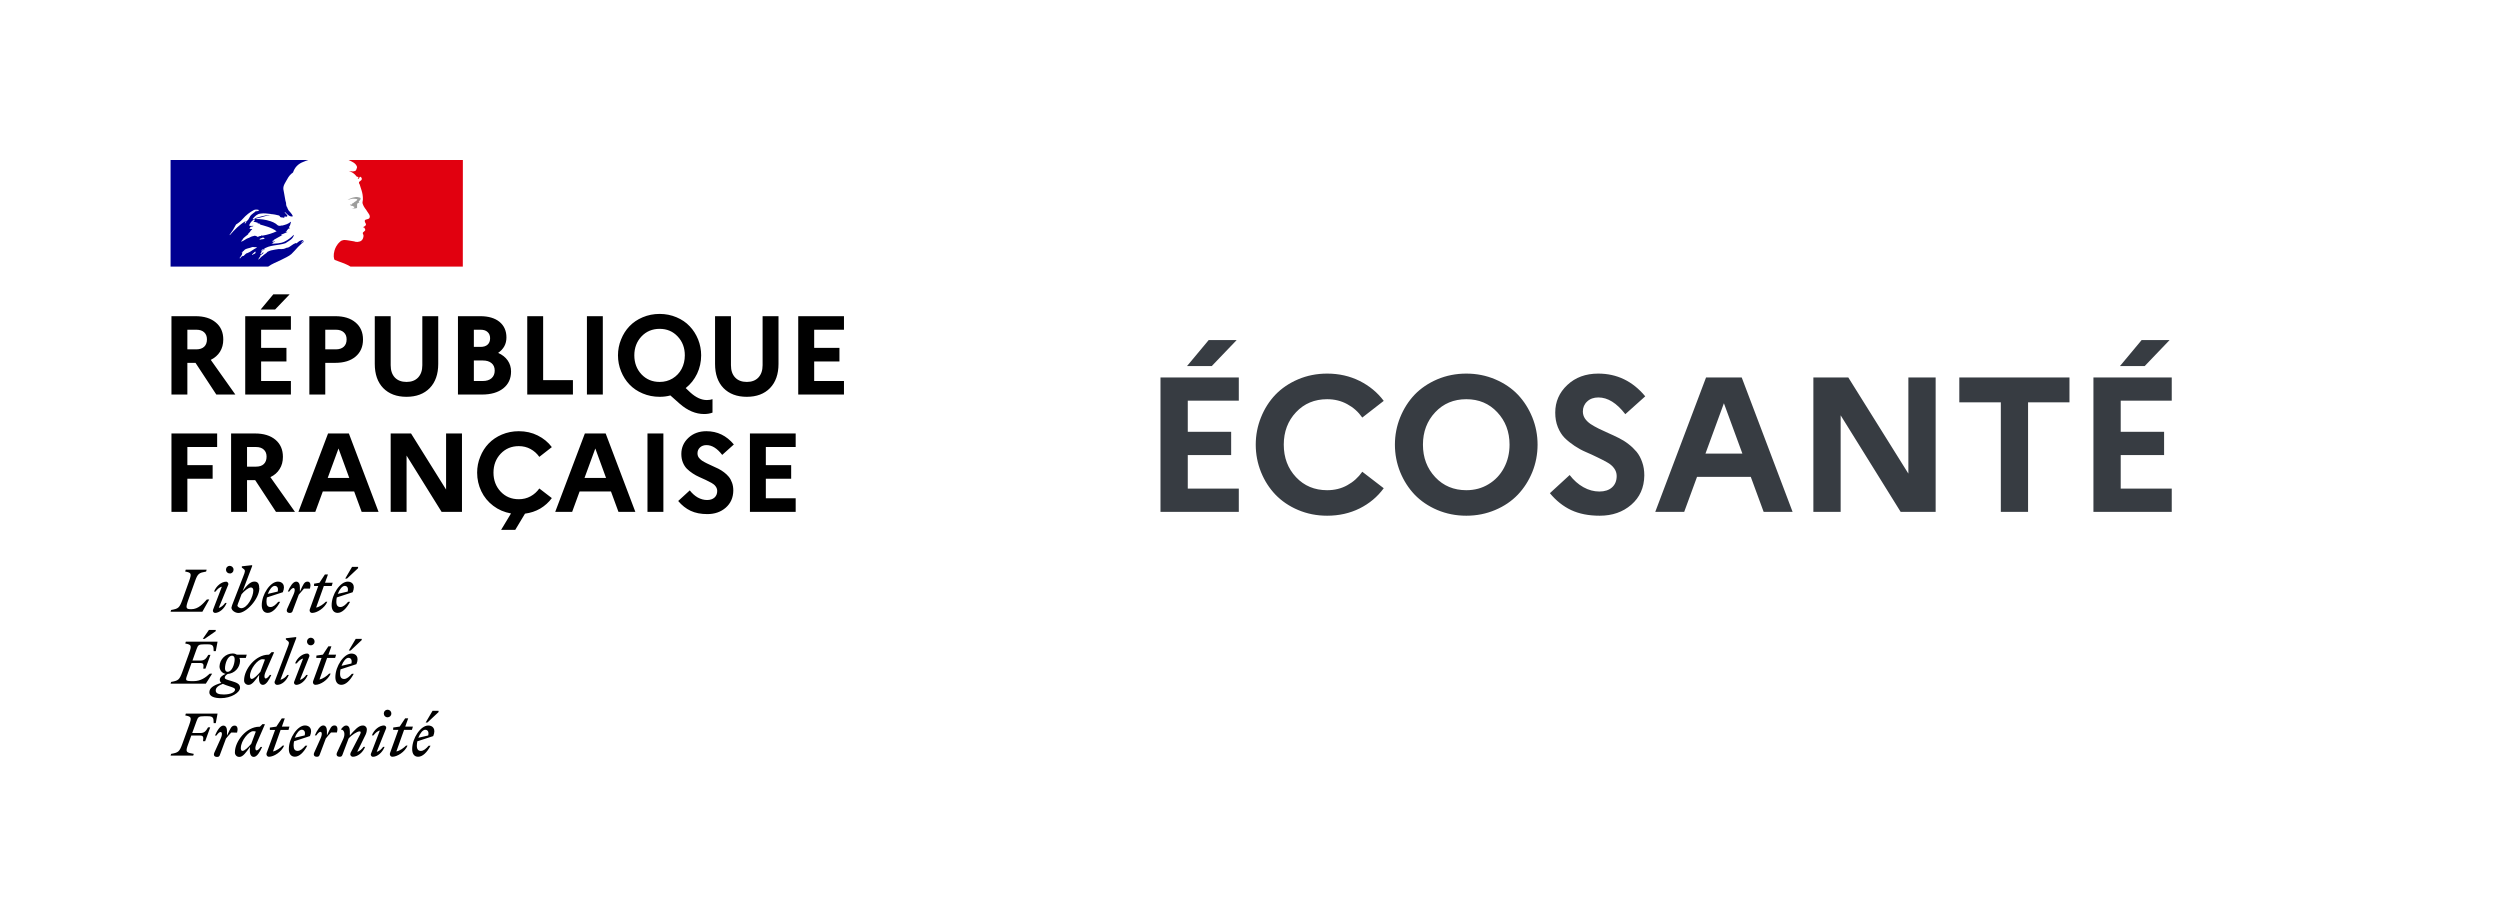 <?xml version="1.0" encoding="UTF-8"?>
<svg xmlns="http://www.w3.org/2000/svg" xmlns:xlink="http://www.w3.org/1999/xlink" width="199pt" height="73pt" viewBox="0 0 199 73" version="1.1">
<g id="surface1">
<path style=" stroke:none;fill-rule:nonzero;fill:rgb(88.235%,0%,5.882%);fill-opacity:1;" d="M 36.844 12.734 L 27.742 12.734 C 27.773 12.742 27.801 12.758 27.828 12.773 L 28.059 12.895 C 28.18 12.953 28.285 13.039 28.359 13.152 C 28.391 13.199 28.441 13.297 28.41 13.359 C 28.375 13.441 28.359 13.57 28.281 13.602 C 28.176 13.645 28.059 13.656 27.945 13.633 C 27.879 13.629 27.816 13.621 27.754 13.602 C 27.992 13.695 28.215 13.809 28.375 14.035 C 28.391 14.066 28.457 14.082 28.52 14.082 C 28.535 14.082 28.535 14.113 28.535 14.129 C 28.504 14.164 28.473 14.18 28.488 14.227 L 28.535 14.227 C 28.617 14.195 28.602 14.035 28.711 14.082 C 28.75 14.105 28.781 14.145 28.793 14.191 C 28.805 14.234 28.797 14.281 28.777 14.324 C 28.715 14.383 28.652 14.434 28.582 14.484 C 28.578 14.5 28.574 14.52 28.574 14.539 C 28.574 14.559 28.578 14.578 28.582 14.598 C 28.625 14.652 28.652 14.719 28.664 14.789 C 28.711 14.902 28.727 15.027 28.777 15.141 C 28.852 15.375 28.891 15.617 28.887 15.863 C 28.887 15.992 28.824 16.102 28.871 16.23 C 28.914 16.352 28.973 16.465 29.047 16.57 C 29.113 16.648 29.172 16.734 29.223 16.824 C 29.32 16.984 29.496 17.145 29.414 17.34 C 29.367 17.453 29.191 17.441 29.078 17.5 C 28.984 17.578 29.062 17.707 29.109 17.789 C 29.191 17.934 29.016 18.027 28.902 18.078 C 28.938 18.125 29.004 18.109 29.016 18.141 C 29.031 18.223 29.109 18.27 29.062 18.348 C 29 18.445 28.809 18.492 28.902 18.637 C 28.969 18.75 28.926 18.875 28.887 18.992 C 28.863 19.051 28.824 19.105 28.773 19.148 C 28.723 19.191 28.664 19.219 28.602 19.23 C 28.5 19.262 28.398 19.266 28.297 19.246 C 28.266 19.23 28.23 19.219 28.195 19.215 C 27.926 19.184 27.652 19.102 27.383 19.102 C 27.305 19.117 27.23 19.137 27.156 19.168 C 27.086 19.219 27.023 19.277 26.965 19.34 L 26.93 19.379 L 26.906 19.402 C 26.906 19.402 26.898 19.414 26.895 19.418 C 26.848 19.477 26.805 19.539 26.77 19.605 L 26.762 19.617 L 26.75 19.641 C 26.699 19.73 26.66 19.832 26.629 19.934 C 26.52 20.301 26.566 20.617 26.645 20.691 C 26.664 20.715 27.172 20.871 27.523 21.027 C 27.656 21.082 27.781 21.148 27.902 21.223 L 36.84 21.223 Z M 36.844 12.734 "/>
<path style=" stroke:none;fill-rule:nonzero;fill:rgb(61.569%,61.569%,61.176%);fill-opacity:1;" d="M 28.285 15.828 C 28.348 15.844 28.441 15.844 28.441 15.879 C 28.41 16.008 28.219 16.039 28.125 16.164 L 28.074 16.164 C 28.027 16.199 28.043 16.277 27.996 16.277 C 27.945 16.27 27.895 16.273 27.852 16.293 C 27.879 16.328 27.918 16.359 27.961 16.375 C 28 16.395 28.047 16.398 28.094 16.395 C 28.105 16.402 28.117 16.41 28.125 16.422 C 28.133 16.434 28.137 16.445 28.141 16.461 C 28.152 16.461 28.164 16.453 28.172 16.445 C 28.188 16.445 28.203 16.445 28.203 16.461 L 28.203 16.523 C 28.156 16.59 28.074 16.559 28.012 16.57 C 28.133 16.605 28.258 16.605 28.379 16.57 C 28.48 16.539 28.379 16.379 28.441 16.301 C 28.41 16.301 28.441 16.254 28.41 16.254 C 28.441 16.219 28.477 16.172 28.508 16.152 C 28.527 16.152 28.543 16.148 28.562 16.141 C 28.578 16.129 28.594 16.117 28.602 16.102 C 28.602 16.07 28.539 16.055 28.555 16.023 C 28.652 15.957 28.73 15.863 28.699 15.766 C 28.684 15.719 28.555 15.719 28.477 15.688 C 28.387 15.668 28.293 15.672 28.203 15.703 C 28.121 15.715 28.043 15.738 27.965 15.766 C 27.855 15.805 27.754 15.859 27.66 15.926 C 27.773 15.883 27.895 15.852 28.012 15.824 C 28.102 15.816 28.195 15.816 28.285 15.828 Z M 28.285 15.828 "/>
<path style=" stroke:none;fill-rule:nonzero;fill:rgb(0%,0%,56.863%);fill-opacity:1;" d="M 23.195 20.223 C 23.285 20.133 23.379 20.035 23.469 19.938 C 23.633 19.742 23.812 19.559 24.004 19.391 C 24.059 19.34 24.117 19.293 24.176 19.25 C 24.191 19.234 24.191 19.203 24.207 19.188 C 24.129 19.219 24.082 19.289 24 19.316 C 23.984 19.316 23.969 19.297 23.984 19.281 L 24.156 19.152 L 24.145 19.152 C 24.129 19.152 24.129 19.141 24.129 19.121 C 23.922 19.09 23.762 19.234 23.617 19.363 C 23.586 19.379 23.551 19.348 23.539 19.348 C 23.297 19.426 23.121 19.637 22.883 19.73 L 22.883 19.695 C 22.785 19.73 22.691 19.785 22.594 19.809 C 22.461 19.832 22.324 19.836 22.191 19.824 C 21.996 19.848 21.801 19.883 21.609 19.926 L 21.594 19.926 C 21.488 19.953 21.387 19.996 21.289 20.047 L 21.281 20.055 C 21.273 20.062 21.266 20.07 21.258 20.082 C 21.227 20.121 21.191 20.156 21.148 20.18 C 21.051 20.242 20.965 20.312 20.883 20.391 C 20.875 20.395 20.867 20.398 20.855 20.398 C 20.77 20.48 20.688 20.562 20.598 20.645 C 20.582 20.652 20.566 20.656 20.551 20.652 C 20.555 20.645 20.559 20.641 20.562 20.637 C 20.574 20.613 20.586 20.59 20.602 20.566 C 20.613 20.547 20.633 20.52 20.648 20.492 C 20.664 20.469 20.691 20.426 20.719 20.391 C 20.719 20.391 20.723 20.387 20.723 20.383 C 20.723 20.379 20.719 20.375 20.719 20.371 C 20.711 20.363 20.703 20.363 20.695 20.363 C 20.777 20.285 20.867 20.219 20.965 20.16 C 20.953 20.16 20.938 20.16 20.945 20.145 C 20.953 20.129 20.965 20.117 20.973 20.102 L 20.977 20.086 L 20.965 20.074 C 20.938 20.09 20.914 20.105 20.891 20.125 C 20.852 20.16 20.82 20.227 20.766 20.227 L 20.738 20.227 C 20.734 20.227 20.727 20.227 20.723 20.223 C 20.727 20.219 20.727 20.211 20.73 20.207 L 20.746 20.184 L 20.754 20.164 L 20.766 20.148 C 20.77 20.137 20.777 20.125 20.785 20.113 L 20.793 20.094 L 20.812 20.066 C 20.82 20.055 20.812 20.043 20.801 20.039 C 20.828 20 20.867 19.965 20.91 19.941 C 20.969 19.91 21.031 19.875 21.094 19.84 L 21.117 19.816 C 21.027 19.848 20.941 19.891 20.863 19.945 C 20.855 19.949 20.844 19.953 20.836 19.957 C 20.828 19.961 20.82 19.961 20.816 19.957 C 20.809 19.953 20.801 19.949 20.797 19.945 C 20.797 19.941 20.797 19.938 20.797 19.934 C 20.812 19.898 20.859 19.883 20.898 19.852 C 20.914 19.852 20.93 19.852 20.93 19.867 C 21.441 19.465 22.141 19.566 22.734 19.355 L 22.879 19.254 C 22.961 19.223 23.023 19.145 23.121 19.094 C 23.25 19.004 23.344 18.875 23.391 18.727 C 23.391 18.715 23.383 18.703 23.375 18.695 C 23.172 18.91 22.934 19.09 22.668 19.223 C 22.332 19.398 21.961 19.367 21.613 19.414 C 21.629 19.383 21.66 19.383 21.695 19.383 C 21.695 19.336 21.727 19.32 21.758 19.285 L 21.805 19.285 C 21.82 19.285 21.82 19.254 21.836 19.254 C 21.867 19.254 21.918 19.238 21.902 19.238 C 21.855 19.176 21.758 19.285 21.676 19.238 C 21.711 19.207 21.695 19.156 21.727 19.145 L 21.789 19.145 C 21.793 19.117 21.805 19.094 21.82 19.078 C 22.062 18.934 22.285 18.82 22.508 18.695 C 22.461 18.695 22.43 18.742 22.383 18.711 C 22.414 18.711 22.383 18.66 22.414 18.66 C 22.59 18.613 22.734 18.516 22.91 18.453 C 22.844 18.453 22.797 18.5 22.734 18.453 C 22.766 18.438 22.781 18.406 22.832 18.406 L 22.832 18.355 C 22.832 18.34 22.848 18.34 22.867 18.34 C 22.852 18.34 22.844 18.332 22.832 18.324 C 22.848 18.293 22.898 18.309 22.934 18.277 C 22.918 18.277 22.887 18.277 22.887 18.262 C 22.941 18.203 23.016 18.168 23.094 18.164 C 23.078 18.133 23.031 18.164 23.031 18.133 C 23.031 18.117 23.047 18.117 23.062 18.117 L 23.031 18.117 C 23 18.098 23.016 18.066 23.016 18.051 C 23.117 17.938 23.117 17.793 23.16 17.668 C 23.141 17.668 23.129 17.668 23.129 17.652 C 22.965 17.828 22.711 17.891 22.473 17.953 L 22.383 17.953 C 22.34 17.973 22.293 17.98 22.246 17.977 C 22.199 17.973 22.152 17.961 22.113 17.938 C 22.055 17.898 22 17.855 21.949 17.805 C 21.824 17.723 21.688 17.66 21.547 17.613 C 21.148 17.48 20.734 17.422 20.316 17.434 C 20.492 17.336 20.688 17.336 20.875 17.273 C 21.148 17.195 21.402 17.098 21.691 17.113 C 21.637 17.105 21.582 17.105 21.531 17.113 C 21.309 17.098 21.082 17.16 20.844 17.215 C 20.684 17.246 20.539 17.312 20.379 17.344 C 20.285 17.375 20.234 17.473 20.125 17.457 L 20.125 17.406 C 20.285 17.215 20.477 17.023 20.73 17.004 C 21.02 16.953 21.289 17.004 21.578 17.035 C 21.781 17.059 21.984 17.094 22.184 17.148 C 22.262 17.148 22.281 17.273 22.344 17.293 C 22.441 17.324 22.535 17.293 22.629 17.355 C 22.629 17.324 22.613 17.293 22.629 17.258 C 22.695 17.195 22.773 17.273 22.836 17.242 C 22.965 17.164 22.727 17.02 22.66 16.906 C 22.664 16.895 22.668 16.883 22.68 16.875 C 22.805 16.988 22.902 17.117 23.062 17.195 C 23.141 17.227 23.332 17.273 23.301 17.18 C 23.223 17.004 23.062 16.859 22.934 16.699 L 22.934 16.633 C 22.902 16.633 22.902 16.617 22.887 16.602 L 22.887 16.539 C 22.82 16.504 22.836 16.441 22.805 16.395 C 22.758 16.312 22.789 16.199 22.758 16.105 C 22.727 16.016 22.707 15.926 22.695 15.832 C 22.656 15.559 22.594 15.316 22.555 15.062 C 22.523 14.758 22.73 14.516 22.875 14.242 C 22.98 14.035 23.133 13.859 23.324 13.73 C 23.387 13.539 23.488 13.363 23.625 13.215 C 23.766 13.074 23.934 12.965 24.121 12.895 C 24.262 12.832 24.402 12.777 24.551 12.734 L 13.578 12.734 L 13.578 21.223 L 21.344 21.223 C 21.648 21 21.949 20.898 22.379 20.688 C 22.582 20.586 23.039 20.375 23.195 20.223 Z M 20.738 19.07 C 20.707 19.07 20.641 19.086 20.66 19.055 C 20.676 18.977 20.789 18.977 20.852 18.941 C 20.883 18.926 20.934 18.895 20.965 18.91 C 20.996 18.957 21.043 18.941 21.074 18.977 C 20.977 19.07 20.848 19.023 20.738 19.07 Z M 18.293 18.719 C 18.281 18.711 18.277 18.699 18.277 18.688 C 18.473 18.43 18.645 18.156 18.789 17.867 C 18.988 17.75 19.172 17.598 19.328 17.418 C 19.578 17.129 19.883 16.891 20.223 16.711 C 20.359 16.668 20.504 16.672 20.637 16.727 C 20.59 16.789 20.512 16.773 20.445 16.828 C 20.438 16.828 20.43 16.828 20.422 16.824 C 20.414 16.82 20.406 16.816 20.398 16.812 C 20.406 16.805 20.41 16.797 20.41 16.789 C 20.414 16.781 20.414 16.773 20.414 16.762 C 20.254 16.938 20.031 17.02 19.902 17.23 C 19.809 17.391 19.746 17.59 19.539 17.645 C 19.473 17.66 19.555 17.594 19.523 17.613 C 19.023 17.918 18.676 18.285 18.293 18.719 Z M 19.617 17.66 C 19.602 17.691 19.586 17.695 19.57 17.723 C 19.559 17.754 19.535 17.777 19.508 17.789 C 19.492 17.789 19.473 17.789 19.473 17.77 C 19.48 17.738 19.496 17.707 19.52 17.684 C 19.543 17.656 19.57 17.641 19.602 17.629 C 19.617 17.629 19.617 17.645 19.617 17.66 Z M 20.359 20.062 C 20.352 20.082 20.336 20.098 20.32 20.109 C 20.34 20.109 20.355 20.121 20.344 20.137 C 20.309 20.172 20.266 20.199 20.223 20.219 C 20.215 20.219 20.203 20.219 20.195 20.219 C 20.176 20.238 20.156 20.258 20.137 20.273 C 20.117 20.293 20.031 20.273 20.059 20.254 C 20.086 20.234 20.137 20.18 20.176 20.145 C 20.199 20.121 20.223 20.102 20.242 20.082 C 20.25 20.066 20.262 20.055 20.277 20.043 C 20.289 20.039 20.375 20.031 20.359 20.062 Z M 20.074 19.93 C 20.016 19.973 19.957 20.016 19.891 20.051 C 19.828 20.09 19.75 20.121 19.68 20.152 C 19.68 20.148 19.672 20.145 19.668 20.145 C 19.664 20.145 19.66 20.145 19.652 20.148 C 19.594 20.18 19.539 20.223 19.492 20.27 C 19.484 20.277 19.477 20.285 19.473 20.293 L 19.449 20.312 C 19.438 20.324 19.426 20.336 19.414 20.352 C 19.41 20.359 19.402 20.367 19.391 20.375 C 19.383 20.379 19.355 20.379 19.359 20.363 L 19.328 20.375 C 19.32 20.379 19.312 20.383 19.305 20.391 C 19.301 20.391 19.297 20.391 19.293 20.391 C 19.289 20.387 19.285 20.387 19.281 20.391 C 19.262 20.406 19.242 20.422 19.223 20.438 C 19.191 20.469 19.16 20.504 19.133 20.539 L 19.129 20.547 L 19.129 20.555 L 19.117 20.566 C 19.113 20.57 19.109 20.574 19.102 20.574 L 19.098 20.566 C 19.094 20.562 19.094 20.559 19.094 20.559 C 19.094 20.547 19.082 20.539 19.078 20.531 C 19.078 20.527 19.078 20.527 19.078 20.523 C 19.098 20.504 19.113 20.484 19.129 20.465 L 19.145 20.445 L 19.145 20.426 L 19.156 20.414 C 19.172 20.391 19.191 20.367 19.207 20.344 L 19.215 20.336 C 19.223 20.324 19.227 20.312 19.234 20.301 C 19.242 20.289 19.246 20.281 19.254 20.27 L 19.254 20.262 L 19.266 20.227 C 19.266 20.223 19.266 20.219 19.266 20.215 C 19.266 20.207 19.266 20.203 19.266 20.195 L 19.273 20.172 C 19.273 20.172 19.273 20.168 19.273 20.168 C 19.273 20.164 19.273 20.164 19.273 20.164 C 19.293 20.133 19.312 20.102 19.336 20.074 L 19.328 20.082 C 19.309 20.094 19.293 20.117 19.27 20.129 C 19.25 20.145 19.223 20.121 19.242 20.109 C 19.254 20.098 19.266 20.086 19.277 20.074 C 19.305 20.047 19.332 20.02 19.359 19.992 C 19.379 19.98 19.395 19.969 19.406 19.957 C 19.41 19.953 19.414 19.953 19.414 19.949 C 19.426 19.934 19.438 19.922 19.449 19.906 C 19.602 19.758 19.863 19.766 20.062 19.672 C 20.145 19.641 20.238 19.688 20.32 19.672 C 20.367 19.668 20.418 19.68 20.461 19.703 C 20.336 19.758 20.207 19.848 20.074 19.93 Z M 20.402 18.816 C 20.387 18.801 20.449 18.816 20.465 18.785 L 20.336 18.785 C 20.32 18.785 20.32 18.77 20.32 18.754 C 20.242 18.77 20.145 18.801 20.066 18.816 C 19.953 18.848 19.859 18.93 19.73 18.961 C 19.555 19.027 19.41 19.168 19.219 19.234 C 19.203 19.234 19.203 19.219 19.203 19.203 C 19.219 19.152 19.281 19.137 19.312 19.09 C 19.312 19.074 19.312 19.059 19.297 19.059 C 19.426 18.879 19.602 18.785 19.762 18.641 L 19.762 18.594 C 19.809 18.527 19.891 18.496 19.922 18.414 C 19.953 18.348 20.012 18.297 20.082 18.27 C 20.066 18.254 20.031 18.254 20.031 18.223 C 19.969 18.223 19.906 18.254 19.84 18.207 C 19.871 18.18 19.906 18.16 19.941 18.148 C 19.926 18.148 19.914 18.141 19.906 18.125 C 19.891 18.094 19.938 18.059 19.984 18.047 C 20.051 18.031 20.129 18.031 20.18 17.98 C 20.066 17.965 19.938 18.016 19.828 17.949 C 19.895 17.746 20.039 17.57 20.23 17.469 C 20.246 17.469 20.277 17.469 20.277 17.484 C 20.281 17.523 20.266 17.559 20.242 17.59 C 20.219 17.617 20.188 17.641 20.148 17.645 C 20.281 17.66 20.41 17.695 20.535 17.742 C 20.516 17.773 20.484 17.758 20.469 17.758 C 20.551 17.805 20.645 17.773 20.727 17.84 C 20.676 17.887 20.625 17.84 20.582 17.84 C 21.078 17.98 21.605 18.094 22.02 18.414 C 21.668 18.574 21.297 18.688 20.918 18.754 C 20.875 18.754 20.832 18.75 20.789 18.734 C 20.789 18.754 20.789 18.785 20.773 18.785 C 20.719 18.777 20.664 18.789 20.613 18.816 C 20.582 18.836 20.547 18.848 20.508 18.848 C 20.469 18.848 20.434 18.836 20.402 18.816 Z M 20.402 18.816 "/>
<path style=" stroke:none;fill-rule:nonzero;fill:rgb(0%,0%,0%);fill-opacity:1;" d="M 13.648 31.406 L 13.648 25.168 L 15.555 25.168 C 16.242 25.168 16.781 25.332 17.176 25.668 C 17.574 25.996 17.773 26.453 17.773 27.027 C 17.773 27.398 17.684 27.723 17.512 28 C 17.34 28.273 17.094 28.488 16.777 28.645 L 18.734 31.406 L 17.219 31.406 L 15.562 28.883 L 14.914 28.883 L 14.914 31.406 Z M 14.914 27.809 L 15.625 27.809 C 15.895 27.809 16.102 27.738 16.25 27.602 C 16.398 27.465 16.473 27.266 16.473 27.012 C 16.473 26.773 16.398 26.586 16.25 26.449 C 16.102 26.312 15.895 26.246 15.625 26.246 L 14.914 26.246 Z M 19.52 31.406 L 19.52 25.168 L 23.156 25.168 L 23.156 26.246 L 20.785 26.246 L 20.785 27.691 L 22.801 27.691 L 22.801 28.77 L 20.785 28.77 L 20.785 30.328 L 23.156 30.328 L 23.156 31.406 Z M 20.75 24.637 L 21.754 23.43 L 23.055 23.43 L 21.898 24.637 Z M 24.625 31.406 L 24.625 25.168 L 26.684 25.168 C 27.367 25.168 27.906 25.332 28.301 25.668 C 28.695 25.996 28.895 26.453 28.895 27.027 C 28.895 27.602 28.695 28.055 28.301 28.387 C 27.906 28.719 27.367 28.883 26.684 28.883 L 25.891 28.883 L 25.891 31.406 Z M 25.891 27.809 L 26.734 27.809 C 27.004 27.809 27.215 27.738 27.367 27.598 C 27.516 27.461 27.59 27.266 27.59 27.012 C 27.59 26.773 27.516 26.586 27.359 26.449 C 27.211 26.312 27 26.246 26.734 26.246 L 25.891 26.246 Z M 29.832 28.965 L 29.832 25.168 L 31.098 25.168 L 31.098 29.07 C 31.098 29.488 31.207 29.812 31.43 30.051 C 31.656 30.285 31.965 30.402 32.363 30.402 C 32.75 30.402 33.059 30.285 33.281 30.051 C 33.504 29.812 33.617 29.488 33.617 29.07 L 33.617 25.168 L 34.883 25.168 L 34.883 28.965 C 34.883 29.785 34.656 30.426 34.207 30.891 C 33.758 31.352 33.141 31.586 32.355 31.586 C 31.574 31.586 30.957 31.352 30.504 30.891 C 30.055 30.426 29.832 29.785 29.832 28.965 Z M 36.453 31.406 L 36.453 25.168 L 38.227 25.168 C 38.875 25.168 39.387 25.316 39.758 25.617 C 40.129 25.922 40.312 26.336 40.312 26.863 C 40.312 27.379 40.094 27.785 39.652 28.09 C 39.984 28.238 40.238 28.441 40.414 28.695 C 40.59 28.949 40.68 29.242 40.68 29.57 C 40.68 30.141 40.473 30.586 40.059 30.914 C 39.645 31.242 39.078 31.406 38.359 31.406 Z M 37.719 30.328 L 38.434 30.328 C 38.727 30.328 38.957 30.254 39.125 30.109 C 39.293 29.961 39.379 29.758 39.379 29.5 C 39.379 29.242 39.293 29.043 39.125 28.906 C 38.961 28.766 38.73 28.695 38.434 28.695 L 37.719 28.695 Z M 37.719 27.613 L 38.254 27.613 C 38.496 27.613 38.684 27.551 38.812 27.434 C 38.945 27.316 39.012 27.145 39.012 26.926 C 39.012 26.711 38.945 26.547 38.812 26.43 C 38.684 26.305 38.496 26.246 38.254 26.246 L 37.719 26.246 Z M 41.969 31.406 L 41.969 25.168 L 43.234 25.168 L 43.234 30.258 L 45.605 30.258 L 45.605 31.406 Z M 46.719 31.406 L 46.719 25.168 L 47.984 25.168 L 47.984 31.406 Z M 49.438 29.559 C 49.273 29.152 49.191 28.73 49.191 28.285 C 49.191 27.844 49.273 27.422 49.438 27.02 C 49.598 26.617 49.82 26.266 50.105 25.969 C 50.391 25.668 50.742 25.43 51.16 25.254 C 51.574 25.078 52.027 24.988 52.508 24.988 C 52.984 24.988 53.434 25.078 53.848 25.254 C 54.266 25.43 54.617 25.668 54.898 25.969 C 55.184 26.266 55.406 26.617 55.57 27.02 C 55.73 27.422 55.812 27.844 55.812 28.285 C 55.812 28.805 55.703 29.293 55.488 29.75 C 55.27 30.203 54.969 30.586 54.582 30.891 L 54.957 31.246 C 55.398 31.645 55.836 31.844 56.266 31.844 C 56.445 31.844 56.594 31.82 56.715 31.773 L 56.715 32.844 C 56.516 32.918 56.297 32.957 56.055 32.957 C 55.379 32.957 54.73 32.684 54.105 32.137 L 53.363 31.477 C 53.09 31.551 52.805 31.586 52.508 31.586 C 52.027 31.586 51.574 31.496 51.16 31.32 C 50.742 31.145 50.391 30.906 50.105 30.605 C 49.82 30.309 49.598 29.957 49.438 29.559 Z M 51.062 26.781 C 50.684 27.184 50.492 27.688 50.492 28.285 C 50.492 28.887 50.684 29.391 51.062 29.797 C 51.441 30.199 51.926 30.402 52.508 30.402 C 52.891 30.402 53.234 30.309 53.539 30.125 C 53.848 29.938 54.086 29.684 54.258 29.363 C 54.426 29.039 54.512 28.68 54.512 28.285 C 54.512 27.688 54.324 27.184 53.941 26.781 C 53.566 26.379 53.086 26.176 52.508 26.176 C 51.926 26.176 51.441 26.379 51.062 26.781 Z M 56.918 28.965 L 56.918 25.168 L 58.184 25.168 L 58.184 29.07 C 58.184 29.488 58.293 29.812 58.52 30.051 C 58.742 30.285 59.051 30.402 59.449 30.402 C 59.836 30.402 60.145 30.285 60.367 30.051 C 60.59 29.812 60.703 29.488 60.703 29.07 L 60.703 25.168 L 61.969 25.168 L 61.969 28.965 C 61.969 29.785 61.742 30.426 61.293 30.891 C 60.844 31.352 60.227 31.586 59.441 31.586 C 58.66 31.586 58.043 31.352 57.59 30.891 C 57.141 30.426 56.918 29.785 56.918 28.965 Z M 63.539 31.406 L 63.539 25.168 L 67.18 25.168 L 67.18 26.246 L 64.809 26.246 L 64.809 27.691 L 66.82 27.691 L 66.82 28.77 L 64.809 28.77 L 64.809 30.328 L 67.18 30.328 L 67.18 31.406 Z M 13.648 40.746 L 13.648 34.504 L 17.285 34.504 L 17.285 35.582 L 14.914 35.582 L 14.914 37.027 L 16.926 37.027 L 16.926 38.105 L 14.914 38.105 L 14.914 40.746 Z M 18.395 40.746 L 18.395 34.504 L 20.301 34.504 C 20.988 34.504 21.531 34.672 21.926 35.004 C 22.32 35.336 22.52 35.789 22.52 36.367 C 22.52 36.738 22.434 37.062 22.258 37.336 C 22.09 37.613 21.844 37.828 21.523 37.98 L 23.48 40.746 L 21.969 40.746 L 20.312 38.219 L 19.664 38.219 L 19.664 40.746 Z M 19.664 37.145 L 20.375 37.145 C 20.645 37.145 20.852 37.078 20.996 36.941 C 21.145 36.801 21.219 36.605 21.219 36.348 C 21.219 36.109 21.145 35.922 20.996 35.789 C 20.852 35.652 20.645 35.582 20.375 35.582 L 19.664 35.582 Z M 23.754 40.746 L 26.113 34.504 L 27.77 34.504 L 30.133 40.746 L 28.789 40.746 L 28.191 39.121 L 25.695 39.121 L 25.098 40.746 Z M 26.086 38.043 L 27.801 38.043 L 26.945 35.699 Z M 31.098 40.746 L 31.098 34.504 L 32.719 34.504 L 35.508 38.969 L 35.508 34.504 L 36.773 34.504 L 36.773 40.746 L 35.152 40.746 L 32.363 36.262 L 32.363 40.746 Z M 37.98 37.625 C 37.98 37.18 38.062 36.758 38.227 36.359 C 38.387 35.953 38.609 35.602 38.895 35.305 C 39.184 35.004 39.535 34.766 39.949 34.59 C 40.367 34.414 40.816 34.324 41.297 34.324 C 41.848 34.324 42.352 34.438 42.801 34.664 C 43.258 34.891 43.633 35.199 43.926 35.59 L 42.93 36.367 C 42.742 36.102 42.512 35.895 42.23 35.742 C 41.953 35.59 41.641 35.512 41.297 35.512 C 40.715 35.512 40.234 35.715 39.852 36.117 C 39.473 36.52 39.281 37.023 39.281 37.625 C 39.281 38.223 39.473 38.727 39.852 39.133 C 40.234 39.539 40.715 39.738 41.297 39.738 C 41.641 39.738 41.953 39.66 42.23 39.508 C 42.512 39.355 42.742 39.145 42.93 38.883 L 43.926 39.648 C 43.68 39.984 43.371 40.262 43.008 40.48 C 42.641 40.695 42.234 40.828 41.789 40.887 L 41.012 42.18 L 39.887 42.18 L 40.676 40.871 C 40.145 40.777 39.672 40.574 39.262 40.262 C 38.848 39.949 38.531 39.562 38.312 39.102 C 38.094 38.645 37.98 38.152 37.98 37.625 Z M 44.195 40.746 L 46.555 34.504 L 48.211 34.504 L 50.574 40.746 L 49.23 40.746 L 48.633 39.121 L 46.137 39.121 L 45.543 40.746 Z M 46.527 38.043 L 48.242 38.043 L 47.387 35.699 Z M 51.539 40.746 L 51.539 34.504 L 52.805 34.504 L 52.805 40.746 Z M 53.984 39.879 L 54.906 39.035 C 55.094 39.277 55.305 39.465 55.543 39.602 C 55.785 39.734 56.031 39.801 56.285 39.801 C 56.531 39.801 56.73 39.734 56.871 39.609 C 57.016 39.48 57.09 39.305 57.09 39.078 C 57.09 38.945 57.047 38.828 56.965 38.715 C 56.887 38.605 56.777 38.516 56.641 38.441 C 56.508 38.367 56.355 38.289 56.184 38.207 C 56.012 38.121 55.84 38.043 55.66 37.969 C 55.484 37.891 55.309 37.797 55.141 37.684 C 54.969 37.57 54.816 37.449 54.68 37.316 C 54.543 37.18 54.438 37.012 54.355 36.809 C 54.273 36.605 54.234 36.383 54.234 36.137 C 54.234 35.629 54.422 35.203 54.797 34.852 C 55.172 34.5 55.652 34.324 56.23 34.324 C 57.102 34.324 57.828 34.676 58.414 35.379 L 57.488 36.211 C 57.09 35.691 56.672 35.43 56.238 35.43 C 56.027 35.43 55.852 35.492 55.719 35.617 C 55.586 35.742 55.52 35.898 55.52 36.082 C 55.52 36.203 55.551 36.312 55.613 36.41 C 55.68 36.504 55.77 36.59 55.879 36.668 C 55.988 36.738 56.117 36.809 56.258 36.879 C 56.398 36.945 56.551 37.016 56.707 37.09 C 56.863 37.156 57.023 37.23 57.18 37.309 C 57.34 37.391 57.488 37.484 57.633 37.594 C 57.773 37.699 57.902 37.82 58.012 37.953 C 58.121 38.086 58.207 38.246 58.273 38.434 C 58.34 38.617 58.371 38.824 58.371 39.051 C 58.363 39.617 58.16 40.07 57.766 40.414 C 57.375 40.754 56.887 40.922 56.301 40.922 C 55.789 40.922 55.348 40.836 54.973 40.66 C 54.602 40.484 54.273 40.223 53.984 39.879 Z M 59.695 40.746 L 59.695 34.504 L 63.336 34.504 L 63.336 35.582 L 60.961 35.582 L 60.961 37.027 L 62.977 37.027 L 62.977 38.105 L 60.961 38.105 L 60.961 39.664 L 63.336 39.664 L 63.336 40.746 Z M 59.695 40.746 "/>
<path style=" stroke:none;fill-rule:nonzero;fill:rgb(0%,0%,0%);fill-opacity:1;" d="M 33.848 58.09 C 34.016 58.09 34.164 58.215 34.086 58.543 L 33.297 58.727 C 33.434 58.359 33.66 58.09 33.844 58.09 Z M 34.277 59.359 L 34.121 59.359 C 33.926 59.59 33.715 59.773 33.504 59.773 C 33.297 59.773 33.18 59.648 33.18 59.359 C 33.184 59.242 33.195 59.125 33.219 59.008 L 34.484 58.594 C 34.73 58.008 34.434 57.75 34.09 57.75 C 33.488 57.75 32.809 58.754 32.809 59.629 C 32.809 60.027 32.992 60.238 33.285 60.238 C 33.629 60.238 33.984 59.906 34.273 59.355 Z M 34.023 57.512 L 34.91 56.68 L 34.91 56.582 L 34.43 56.582 L 33.883 57.512 Z M 31.293 58.098 L 31.711 58.098 L 31.051 59.926 C 30.992 60.082 31.078 60.238 31.234 60.238 C 31.613 60.238 32.227 59.863 32.441 59.348 L 32.324 59.348 C 32.152 59.527 31.828 59.766 31.551 59.816 L 32.164 58.098 L 32.789 58.098 L 32.867 57.836 L 32.258 57.836 L 32.492 57.18 L 32.25 57.18 L 31.816 57.836 L 31.301 57.91 Z M 30.723 58.012 C 30.738 57.984 30.742 57.957 30.742 57.926 C 30.742 57.895 30.73 57.867 30.719 57.84 C 30.703 57.816 30.684 57.793 30.656 57.777 C 30.633 57.762 30.605 57.75 30.574 57.746 C 30.207 57.746 29.773 58.074 29.602 58.539 L 29.73 58.539 C 29.852 58.367 30.051 58.18 30.238 58.148 L 29.535 59.977 C 29.52 60.004 29.516 60.031 29.516 60.062 C 29.516 60.094 29.523 60.125 29.539 60.148 C 29.555 60.176 29.574 60.199 29.602 60.215 C 29.625 60.23 29.656 60.242 29.688 60.242 C 30.031 60.242 30.438 59.906 30.613 59.449 L 30.496 59.449 C 30.375 59.621 30.176 59.809 29.988 59.84 Z M 30.852 57.098 C 30.891 57.098 30.93 57.09 30.969 57.074 C 31.004 57.059 31.039 57.035 31.066 57.008 C 31.094 56.98 31.117 56.945 31.133 56.91 C 31.145 56.875 31.152 56.832 31.152 56.793 C 31.152 56.715 31.121 56.637 31.066 56.582 C 31.008 56.523 30.934 56.492 30.852 56.492 C 30.773 56.492 30.695 56.523 30.641 56.582 C 30.582 56.637 30.551 56.715 30.551 56.793 C 30.551 56.832 30.559 56.875 30.574 56.91 C 30.586 56.949 30.609 56.98 30.637 57.008 C 30.664 57.039 30.699 57.059 30.734 57.074 C 30.773 57.09 30.812 57.098 30.852 57.098 Z M 26.828 59.898 C 26.738 60.105 26.828 60.238 27.035 60.238 C 27.16 60.238 27.215 60.207 27.262 60.074 L 27.746 58.789 C 27.973 58.512 28.434 58.219 28.617 58.219 C 28.746 58.219 28.73 58.328 28.645 58.496 L 27.906 59.926 C 27.891 59.961 27.883 59.996 27.883 60.031 C 27.883 60.066 27.891 60.105 27.91 60.137 C 27.93 60.168 27.957 60.191 27.988 60.211 C 28.02 60.23 28.055 60.238 28.09 60.238 C 28.457 60.238 28.891 59.91 29.062 59.449 L 28.945 59.449 C 28.824 59.617 28.625 59.805 28.438 59.836 L 29.074 58.539 C 29.148 58.402 29.191 58.25 29.199 58.098 C 29.203 58.051 29.199 58.004 29.184 57.961 C 29.168 57.914 29.145 57.875 29.113 57.844 C 29.082 57.809 29.039 57.785 28.996 57.766 C 28.953 57.75 28.906 57.746 28.863 57.75 C 28.547 57.75 28.227 58.105 27.848 58.543 L 27.848 58.207 C 27.848 57.961 27.77 57.75 27.551 57.75 C 27.414 57.75 27.281 57.867 27.156 58.035 L 27.156 58.082 C 27.395 58.07 27.5 58.426 27.332 58.801 Z M 26.82 58.305 C 26.906 58.008 26.863 57.746 26.633 57.746 C 26.363 57.746 26.297 57.953 26.023 58.543 L 26.023 58.203 C 26.023 57.961 25.945 57.746 25.727 57.746 C 25.473 57.746 25.234 58.145 25.059 58.539 L 25.18 58.539 C 25.301 58.359 25.414 58.254 25.508 58.254 C 25.617 58.254 25.676 58.422 25.508 58.801 L 25.016 59.898 C 24.922 60.105 25.016 60.238 25.219 60.238 C 25.344 60.238 25.398 60.207 25.449 60.074 L 25.934 58.785 C 26.07 58.617 26.191 58.469 26.348 58.305 Z M 24.016 58.086 C 24.188 58.086 24.332 58.215 24.254 58.539 L 23.465 58.723 C 23.602 58.355 23.832 58.086 24.016 58.086 Z M 24.449 59.355 L 24.309 59.355 C 24.113 59.59 23.902 59.77 23.691 59.77 C 23.484 59.77 23.371 59.645 23.371 59.355 C 23.371 59.238 23.383 59.121 23.406 59.008 L 24.672 58.59 C 24.918 58.004 24.621 57.746 24.277 57.746 C 23.68 57.746 22.992 58.75 22.992 59.625 C 22.992 60.023 23.18 60.234 23.473 60.234 C 23.816 60.234 24.172 59.902 24.461 59.352 Z M 21.48 58.102 L 21.898 58.102 L 21.23 59.926 C 21.172 60.082 21.254 60.238 21.414 60.238 C 21.793 60.238 22.402 59.863 22.621 59.348 L 22.5 59.348 C 22.332 59.527 22.008 59.766 21.73 59.816 L 22.336 58.102 L 22.965 58.102 L 23.039 57.84 L 22.438 57.84 L 22.668 57.184 L 22.43 57.184 L 21.996 57.84 L 21.48 57.914 Z M 19.172 59.531 C 19.172 58.969 19.797 58.203 20.152 58.203 C 20.223 58.203 20.293 58.211 20.363 58.23 L 20 59.207 C 19.789 59.465 19.465 59.773 19.309 59.773 C 19.223 59.773 19.168 59.703 19.168 59.531 Z M 21.09 57.652 L 20.898 57.637 L 20.684 57.848 L 20.637 57.848 C 19.598 57.848 18.699 59.023 18.699 59.875 C 18.695 59.926 18.699 59.977 18.719 60.023 C 18.734 60.07 18.762 60.113 18.797 60.148 C 18.832 60.184 18.875 60.215 18.922 60.23 C 18.973 60.246 19.023 60.254 19.07 60.25 C 19.344 60.25 19.605 59.863 19.902 59.453 L 19.891 59.598 C 19.852 60.02 19.98 60.25 20.199 60.25 C 20.457 60.25 20.691 59.855 20.867 59.457 L 20.746 59.457 C 20.629 59.629 20.516 59.73 20.422 59.73 C 20.332 59.73 20.262 59.555 20.422 59.184 Z M 18.871 58.316 C 18.957 58.02 18.91 57.758 18.684 57.758 C 18.414 57.758 18.348 57.965 18.07 58.555 L 18.07 58.215 C 18.07 57.973 17.996 57.758 17.777 57.758 C 17.52 57.758 17.285 58.152 17.109 58.551 L 17.23 58.551 C 17.352 58.371 17.465 58.266 17.559 58.266 C 17.668 58.266 17.727 58.434 17.559 58.809 L 17.062 59.91 C 16.973 60.117 17.062 60.25 17.27 60.25 C 17.297 60.254 17.324 60.254 17.352 60.246 C 17.375 60.242 17.402 60.23 17.426 60.215 C 17.445 60.195 17.465 60.176 17.48 60.152 C 17.492 60.129 17.504 60.105 17.508 60.078 L 17.988 58.789 C 18.129 58.621 18.25 58.473 18.406 58.309 Z M 15.379 60.148 L 15.426 60.008 C 14.816 59.895 14.734 59.895 14.98 59.23 L 15.227 58.547 L 15.898 58.547 C 16.199 58.547 16.207 58.672 16.16 59 L 16.332 59 L 16.734 57.895 L 16.562 57.895 C 16.41 58.156 16.293 58.348 15.965 58.348 L 15.301 58.348 L 15.652 57.383 C 15.762 57.078 15.824 57.012 16.238 57.012 L 16.531 57.012 C 16.957 57.012 17.008 57.125 17.008 57.559 L 17.176 57.559 L 17.316 56.805 L 14.793 56.805 L 14.746 56.949 C 15.234 57.047 15.277 57.094 15.051 57.727 L 14.508 59.23 C 14.277 59.855 14.184 59.906 13.621 60.008 L 13.578 60.148 Z M 15.379 60.148 "/>
<path style=" stroke:none;fill-rule:nonzero;fill:rgb(0%,0%,0%);fill-opacity:1;" d="M 27.734 52.363 C 27.902 52.363 28.051 52.492 27.973 52.816 L 27.184 53 C 27.32 52.633 27.547 52.363 27.73 52.363 Z M 28.164 53.633 L 28.012 53.633 C 27.812 53.863 27.602 54.047 27.395 54.047 C 27.184 54.047 27.07 53.918 27.07 53.633 C 27.07 53.516 27.082 53.398 27.105 53.281 L 28.371 52.867 C 28.617 52.281 28.32 52.023 27.977 52.023 C 27.379 52.023 26.695 53.027 26.695 53.902 C 26.695 54.297 26.883 54.512 27.172 54.512 C 27.516 54.512 27.871 54.176 28.16 53.629 Z M 27.906 51.785 L 28.793 50.949 L 28.793 50.852 L 28.316 50.852 L 27.766 51.781 Z M 25.176 52.371 L 25.598 52.371 L 24.93 54.199 C 24.871 54.355 24.953 54.512 25.113 54.512 C 25.492 54.512 26.105 54.137 26.32 53.621 L 26.199 53.621 C 26.031 53.801 25.707 54.035 25.43 54.086 L 26.039 52.371 L 26.676 52.371 L 26.754 52.109 L 26.145 52.109 L 26.379 51.449 L 26.137 51.449 L 25.703 52.109 L 25.188 52.184 Z M 24.609 52.285 C 24.625 52.258 24.629 52.227 24.629 52.199 C 24.629 52.168 24.617 52.137 24.605 52.113 C 24.59 52.086 24.57 52.066 24.543 52.047 C 24.52 52.031 24.488 52.023 24.461 52.02 C 24.094 52.02 23.66 52.348 23.488 52.809 L 23.621 52.809 C 23.738 52.641 23.938 52.453 24.125 52.422 L 23.422 54.25 C 23.406 54.277 23.402 54.305 23.402 54.336 C 23.402 54.367 23.41 54.398 23.426 54.422 C 23.441 54.449 23.461 54.473 23.488 54.488 C 23.512 54.504 23.543 54.512 23.574 54.516 C 23.922 54.516 24.324 54.18 24.5 53.723 L 24.379 53.723 C 24.262 53.895 24.062 54.082 23.875 54.113 Z M 24.738 51.367 C 24.801 51.367 24.855 51.352 24.906 51.316 C 24.957 51.285 24.996 51.238 25.02 51.184 C 25.039 51.125 25.047 51.066 25.035 51.008 C 25.023 50.949 24.996 50.895 24.953 50.852 C 24.91 50.809 24.855 50.781 24.797 50.77 C 24.738 50.758 24.68 50.762 24.625 50.785 C 24.57 50.809 24.523 50.848 24.488 50.898 C 24.457 50.949 24.438 51.008 24.438 51.066 C 24.438 51.105 24.445 51.145 24.461 51.184 C 24.477 51.219 24.496 51.25 24.527 51.281 C 24.555 51.309 24.586 51.332 24.625 51.348 C 24.66 51.359 24.699 51.367 24.738 51.367 Z M 22.32 54.113 L 23.594 50.762 L 23.551 50.711 L 22.754 50.805 L 22.754 50.902 L 22.91 51.023 C 23.051 51.133 23.008 51.238 22.875 51.578 L 21.883 54.203 C 21.863 54.234 21.855 54.273 21.855 54.309 C 21.855 54.344 21.867 54.379 21.883 54.41 C 21.902 54.441 21.93 54.469 21.961 54.488 C 21.992 54.504 22.027 54.516 22.062 54.516 C 22.43 54.516 22.816 54.184 22.988 53.723 L 22.871 53.723 C 22.734 53.914 22.543 54.051 22.32 54.113 Z M 19.898 53.801 C 19.898 53.238 20.523 52.473 20.875 52.473 C 20.949 52.473 21.02 52.48 21.09 52.5 L 20.727 53.477 C 20.516 53.734 20.191 54.043 20.043 54.043 C 19.953 54.043 19.898 53.973 19.898 53.801 Z M 21.82 51.922 L 21.629 51.906 L 21.414 52.113 L 21.371 52.113 C 20.328 52.113 19.43 53.285 19.43 54.141 C 19.426 54.191 19.43 54.242 19.449 54.289 C 19.465 54.336 19.492 54.379 19.527 54.414 C 19.566 54.449 19.609 54.477 19.656 54.496 C 19.703 54.512 19.754 54.52 19.805 54.516 C 20.074 54.516 20.336 54.129 20.633 53.719 L 20.621 53.863 C 20.586 54.285 20.711 54.516 20.93 54.516 C 21.188 54.516 21.422 54.117 21.598 53.723 L 21.48 53.723 C 21.355 53.902 21.242 54.008 21.148 54.008 C 21.059 54.008 20.984 53.832 21.148 53.461 Z M 17.172 54.961 C 17.172 54.715 17.406 54.562 17.738 54.434 C 17.898 54.508 18.066 54.57 18.234 54.621 C 18.578 54.734 18.711 54.781 18.711 54.887 C 18.711 55.109 18.332 55.281 17.816 55.281 C 17.383 55.281 17.172 55.191 17.172 54.961 Z M 18.117 53.477 C 17.969 53.477 17.91 53.348 17.91 53.203 C 17.91 52.797 18.129 52.195 18.469 52.195 C 18.621 52.195 18.68 52.324 18.68 52.469 C 18.68 52.879 18.461 53.477 18.117 53.477 Z M 19.105 54.734 C 19.105 54.438 18.844 54.336 18.418 54.207 C 18.055 54.098 17.891 54.066 17.891 53.945 C 17.891 53.848 17.969 53.734 18.121 53.648 C 18.383 53.629 18.629 53.512 18.809 53.324 C 18.992 53.133 19.098 52.883 19.109 52.621 C 19.109 52.535 19.094 52.449 19.059 52.371 L 19.566 52.371 L 19.641 52.109 L 18.844 52.109 C 18.746 52.047 18.637 52.016 18.52 52.016 C 18.25 52.02 17.992 52.125 17.797 52.316 C 17.602 52.504 17.488 52.758 17.473 53.031 C 17.469 53.172 17.516 53.312 17.602 53.426 C 17.691 53.539 17.816 53.613 17.957 53.641 C 17.664 53.773 17.496 53.926 17.496 54.109 C 17.496 54.16 17.504 54.207 17.527 54.25 C 17.551 54.293 17.582 54.332 17.621 54.359 C 16.938 54.555 16.664 54.789 16.664 55.113 C 16.664 55.441 17.082 55.574 17.574 55.574 C 18.41 55.574 19.109 55.121 19.109 54.742 Z M 15.918 52.773 C 16.219 52.773 16.223 52.898 16.18 53.227 L 16.352 53.227 L 16.754 52.125 L 16.582 52.125 C 16.43 52.383 16.309 52.578 15.98 52.578 L 15.32 52.578 L 15.652 51.656 C 15.762 51.352 15.824 51.289 16.238 51.289 L 16.531 51.289 C 16.957 51.289 17.008 51.406 17.008 51.832 L 17.176 51.832 L 17.316 51.078 L 14.793 51.078 L 14.746 51.223 C 15.234 51.32 15.277 51.367 15.051 52 L 14.508 53.504 C 14.277 54.129 14.184 54.18 13.621 54.281 L 13.578 54.422 L 16.383 54.422 L 16.887 53.625 L 16.695 53.625 C 16.375 53.93 15.973 54.219 15.41 54.219 C 14.668 54.219 14.738 54.188 14.984 53.504 L 15.246 52.777 Z M 16.285 50.855 L 17.172 50.242 L 17.172 50.141 L 16.633 50.141 L 16.141 50.852 Z M 16.285 50.855 "/>
<path style=" stroke:none;fill-rule:nonzero;fill:rgb(0%,0%,0%);fill-opacity:1;" d="M 27.438 46.637 C 27.605 46.637 27.754 46.762 27.676 47.09 L 26.887 47.273 C 27.023 46.906 27.25 46.637 27.434 46.637 Z M 27.867 47.902 L 27.711 47.902 C 27.516 48.137 27.305 48.32 27.098 48.32 C 26.887 48.32 26.773 48.191 26.773 47.902 C 26.773 47.785 26.785 47.672 26.809 47.555 L 28.074 47.141 C 28.32 46.551 28.023 46.297 27.68 46.297 C 27.082 46.297 26.398 47.301 26.398 48.176 C 26.398 48.57 26.586 48.785 26.875 48.785 C 27.219 48.785 27.574 48.453 27.867 47.902 Z M 27.617 46.059 L 28.504 45.227 L 28.504 45.125 L 28.023 45.125 L 27.477 46.059 Z M 25 46.648 L 25.332 46.648 L 24.668 48.477 C 24.605 48.633 24.688 48.789 24.848 48.789 C 25.227 48.789 25.836 48.414 26.055 47.898 L 25.934 47.898 C 25.766 48.074 25.441 48.316 25.164 48.363 L 25.777 46.648 L 26.402 46.648 L 26.48 46.387 L 25.871 46.387 L 26.105 45.727 L 25.863 45.727 L 25.43 46.387 L 25 46.461 Z M 24.672 46.855 C 24.758 46.559 24.711 46.297 24.484 46.297 C 24.215 46.297 24.145 46.504 23.871 47.094 L 23.871 46.754 C 23.871 46.512 23.793 46.297 23.574 46.297 C 23.32 46.297 23.082 46.691 22.91 47.086 L 23.027 47.086 C 23.152 46.91 23.266 46.805 23.355 46.805 C 23.465 46.805 23.523 46.973 23.355 47.348 L 22.863 48.449 C 22.77 48.656 22.863 48.789 23.066 48.789 C 23.121 48.793 23.172 48.781 23.215 48.75 C 23.258 48.719 23.289 48.676 23.297 48.621 L 23.781 47.336 C 23.918 47.168 24.043 47.02 24.195 46.855 Z M 21.867 46.637 C 22.035 46.637 22.184 46.762 22.105 47.09 L 21.316 47.273 C 21.453 46.906 21.68 46.637 21.863 46.637 Z M 22.297 47.902 L 22.148 47.902 C 21.953 48.137 21.742 48.32 21.535 48.32 C 21.324 48.32 21.211 48.191 21.211 47.902 C 21.211 47.785 21.223 47.672 21.246 47.555 L 22.512 47.141 C 22.758 46.551 22.461 46.297 22.117 46.297 C 21.52 46.297 20.836 47.301 20.836 48.176 C 20.836 48.57 21.023 48.785 21.312 48.785 C 21.656 48.785 22.012 48.453 22.301 47.902 Z M 19.199 48.414 C 19.078 48.414 18.898 48.301 18.898 48.199 C 18.93 48.078 18.973 47.961 19.023 47.848 L 19.227 47.301 C 19.445 47.039 19.781 46.762 19.969 46.762 C 20.082 46.762 20.164 46.832 20.164 47.004 C 20.164 47.5 19.699 48.414 19.195 48.414 Z M 20.633 46.801 C 20.633 46.43 20.496 46.293 20.238 46.293 C 19.922 46.293 19.621 46.633 19.316 47.043 L 20.082 45.035 L 20.051 44.988 L 19.25 45.078 L 19.25 45.18 L 19.406 45.297 C 19.547 45.406 19.504 45.523 19.375 45.852 L 18.551 47.977 C 18.496 48.105 18.453 48.234 18.422 48.367 C 18.422 48.586 18.715 48.793 18.984 48.793 C 19.605 48.793 20.645 47.672 20.645 46.809 Z M 18.16 46.566 C 18.172 46.539 18.18 46.512 18.176 46.48 C 18.176 46.449 18.168 46.422 18.152 46.395 C 18.137 46.371 18.117 46.348 18.094 46.332 C 18.066 46.312 18.039 46.305 18.008 46.301 C 17.645 46.301 17.211 46.633 17.035 47.094 L 17.156 47.094 C 17.273 46.922 17.473 46.734 17.66 46.703 L 16.961 48.527 C 16.949 48.555 16.945 48.582 16.945 48.613 C 16.945 48.645 16.953 48.672 16.969 48.695 C 16.984 48.723 17.004 48.746 17.027 48.762 C 17.055 48.777 17.082 48.785 17.113 48.789 C 17.457 48.789 17.863 48.453 18.039 47.996 L 17.922 47.996 C 17.801 48.164 17.605 48.352 17.414 48.387 Z M 18.285 45.648 C 18.328 45.652 18.367 45.645 18.402 45.629 C 18.441 45.613 18.477 45.59 18.504 45.562 C 18.531 45.531 18.555 45.5 18.57 45.461 C 18.582 45.422 18.59 45.383 18.59 45.344 C 18.59 45.262 18.559 45.188 18.5 45.129 C 18.445 45.074 18.367 45.043 18.289 45.039 C 18.25 45.039 18.211 45.047 18.172 45.062 C 18.137 45.078 18.105 45.102 18.074 45.129 C 18.047 45.156 18.027 45.191 18.012 45.227 C 17.996 45.266 17.988 45.305 17.988 45.344 C 17.988 45.383 17.996 45.422 18.008 45.461 C 18.023 45.496 18.047 45.531 18.074 45.559 C 18.102 45.586 18.137 45.609 18.172 45.625 C 18.211 45.637 18.25 45.645 18.289 45.645 Z M 16.449 45.348 L 14.785 45.348 L 14.738 45.492 C 15.23 45.59 15.273 45.637 15.047 46.27 L 14.508 47.777 C 14.277 48.402 14.184 48.453 13.621 48.555 L 13.578 48.695 L 16.109 48.695 L 16.656 47.719 L 16.465 47.719 C 16.156 48.059 15.789 48.492 15.227 48.492 C 14.805 48.492 14.754 48.418 14.98 47.777 L 15.52 46.273 C 15.742 45.645 15.844 45.598 16.406 45.496 Z M 16.449 45.348 "/>
<path style=" stroke:none;fill-rule:nonzero;fill:rgb(21.569%,23.529%,25.882%);fill-opacity:1;" d="M 92.375 40.746 L 92.375 30.047 L 98.609 30.047 L 98.609 31.895 L 94.547 31.895 L 94.547 34.371 L 98 34.371 L 98 36.223 L 94.547 36.223 L 94.547 38.895 L 98.609 38.895 L 98.609 40.746 Z M 94.488 29.137 L 96.211 27.07 L 98.438 27.07 L 96.457 29.137 Z M 100.375 37.574 C 100.098 36.883 99.957 36.156 99.957 35.395 C 99.957 34.633 100.098 33.91 100.375 33.223 C 100.652 32.531 101.035 31.93 101.523 31.418 C 102.016 30.906 102.617 30.5 103.328 30.195 C 104.043 29.891 104.816 29.738 105.641 29.738 C 106.586 29.738 107.445 29.934 108.223 30.32 C 109 30.711 109.645 31.238 110.145 31.91 L 108.438 33.238 C 108.121 32.785 107.723 32.43 107.242 32.172 C 106.766 31.91 106.234 31.777 105.641 31.777 C 104.641 31.777 103.816 32.121 103.164 32.812 C 102.512 33.504 102.188 34.367 102.188 35.395 C 102.188 36.426 102.512 37.289 103.164 37.984 C 103.816 38.676 104.641 39.02 105.641 39.02 C 106.234 39.02 106.766 38.891 107.242 38.625 C 107.723 38.363 108.121 38.004 108.438 37.551 L 110.145 38.863 C 109.645 39.547 109.004 40.082 108.23 40.469 C 107.453 40.855 106.59 41.051 105.641 41.051 C 104.816 41.051 104.043 40.898 103.328 40.594 C 102.617 40.293 102.016 39.883 101.523 39.371 C 101.035 38.859 100.652 38.262 100.375 37.574 Z M 111.453 37.574 C 111.176 36.883 111.035 36.156 111.035 35.395 C 111.035 34.633 111.176 33.91 111.453 33.223 C 111.734 32.531 112.117 31.93 112.602 31.418 C 113.094 30.906 113.699 30.5 114.406 30.195 C 115.125 29.891 115.895 29.738 116.719 29.738 C 117.539 29.738 118.305 29.891 119.02 30.195 C 119.734 30.5 120.336 30.906 120.824 31.418 C 121.309 31.93 121.691 32.531 121.973 33.223 C 122.25 33.91 122.391 34.633 122.391 35.395 C 122.391 36.156 122.25 36.883 121.973 37.574 C 121.691 38.262 121.309 38.859 120.824 39.371 C 120.336 39.883 119.734 40.293 119.02 40.594 C 118.305 40.898 117.539 41.051 116.719 41.051 C 115.895 41.051 115.125 40.898 114.406 40.594 C 113.699 40.293 113.094 39.883 112.602 39.371 C 112.117 38.859 111.734 38.262 111.453 37.574 Z M 114.246 32.812 C 113.594 33.504 113.266 34.367 113.266 35.395 C 113.266 36.426 113.594 37.289 114.246 37.984 C 114.895 38.676 115.723 39.02 116.719 39.02 C 117.375 39.02 117.965 38.863 118.488 38.543 C 119.016 38.227 119.426 37.789 119.719 37.238 C 120.012 36.688 120.16 36.07 120.16 35.395 C 120.16 34.367 119.832 33.504 119.18 32.812 C 118.535 32.121 117.715 31.777 116.719 31.777 C 115.723 31.777 114.895 32.121 114.246 32.812 Z M 123.371 39.258 L 124.945 37.812 C 125.266 38.23 125.633 38.555 126.039 38.781 C 126.453 39.012 126.875 39.125 127.309 39.125 C 127.734 39.125 128.07 39.016 128.316 38.797 C 128.562 38.578 128.688 38.273 128.688 37.887 C 128.688 37.664 128.617 37.457 128.48 37.27 C 128.34 37.078 128.152 36.922 127.918 36.797 C 127.691 36.668 127.43 36.535 127.137 36.395 C 126.844 36.25 126.543 36.113 126.242 35.984 C 125.938 35.855 125.641 35.695 125.348 35.5 C 125.055 35.305 124.789 35.094 124.555 34.867 C 124.328 34.637 124.145 34.348 124.004 34 C 123.863 33.652 123.797 33.266 123.797 32.844 C 123.797 31.977 124.117 31.246 124.758 30.645 C 125.402 30.039 126.223 29.738 127.219 29.738 C 128.711 29.738 129.957 30.34 130.961 31.547 L 129.375 32.969 C 128.688 32.078 127.973 31.637 127.234 31.637 C 126.867 31.637 126.566 31.742 126.34 31.957 C 126.109 32.168 125.996 32.438 125.996 32.754 C 125.996 32.957 126.051 33.145 126.16 33.312 C 126.273 33.477 126.426 33.625 126.613 33.754 C 126.805 33.879 127.02 34 127.262 34.121 C 127.508 34.234 127.762 34.352 128.031 34.477 C 128.305 34.598 128.574 34.723 128.844 34.859 C 129.117 34.992 129.375 35.152 129.621 35.344 C 129.863 35.527 130.078 35.734 130.27 35.961 C 130.457 36.188 130.605 36.461 130.715 36.781 C 130.832 37.102 130.887 37.453 130.887 37.844 C 130.875 38.812 130.527 39.59 129.852 40.176 C 129.18 40.758 128.344 41.051 127.336 41.051 C 126.461 41.051 125.703 40.902 125.062 40.602 C 124.426 40.301 123.863 39.852 123.371 39.258 Z M 131.758 40.746 L 135.801 30.047 L 138.641 30.047 L 142.691 40.746 L 140.387 40.746 L 139.363 37.961 L 135.082 37.961 L 134.062 40.746 Z M 135.754 36.109 L 138.695 36.109 L 137.223 32.098 Z M 144.344 40.746 L 144.344 30.047 L 147.125 30.047 L 151.906 37.699 L 151.906 30.047 L 154.078 30.047 L 154.078 40.746 L 151.293 40.746 L 146.516 33.059 L 146.516 40.746 Z M 155.961 32.023 L 155.961 30.047 L 164.73 30.047 L 164.73 32.023 L 161.434 32.023 L 161.434 40.746 L 159.266 40.746 L 159.266 32.023 Z M 166.637 40.746 L 166.637 30.047 L 172.871 30.047 L 172.871 31.895 L 168.809 31.895 L 168.809 34.371 L 172.262 34.371 L 172.262 36.223 L 168.809 36.223 L 168.809 38.895 L 172.871 38.895 L 172.871 40.746 Z M 168.75 29.137 L 170.473 27.07 L 172.699 27.07 L 170.719 29.137 Z M 168.75 29.137 "/>
</g>
</svg>
